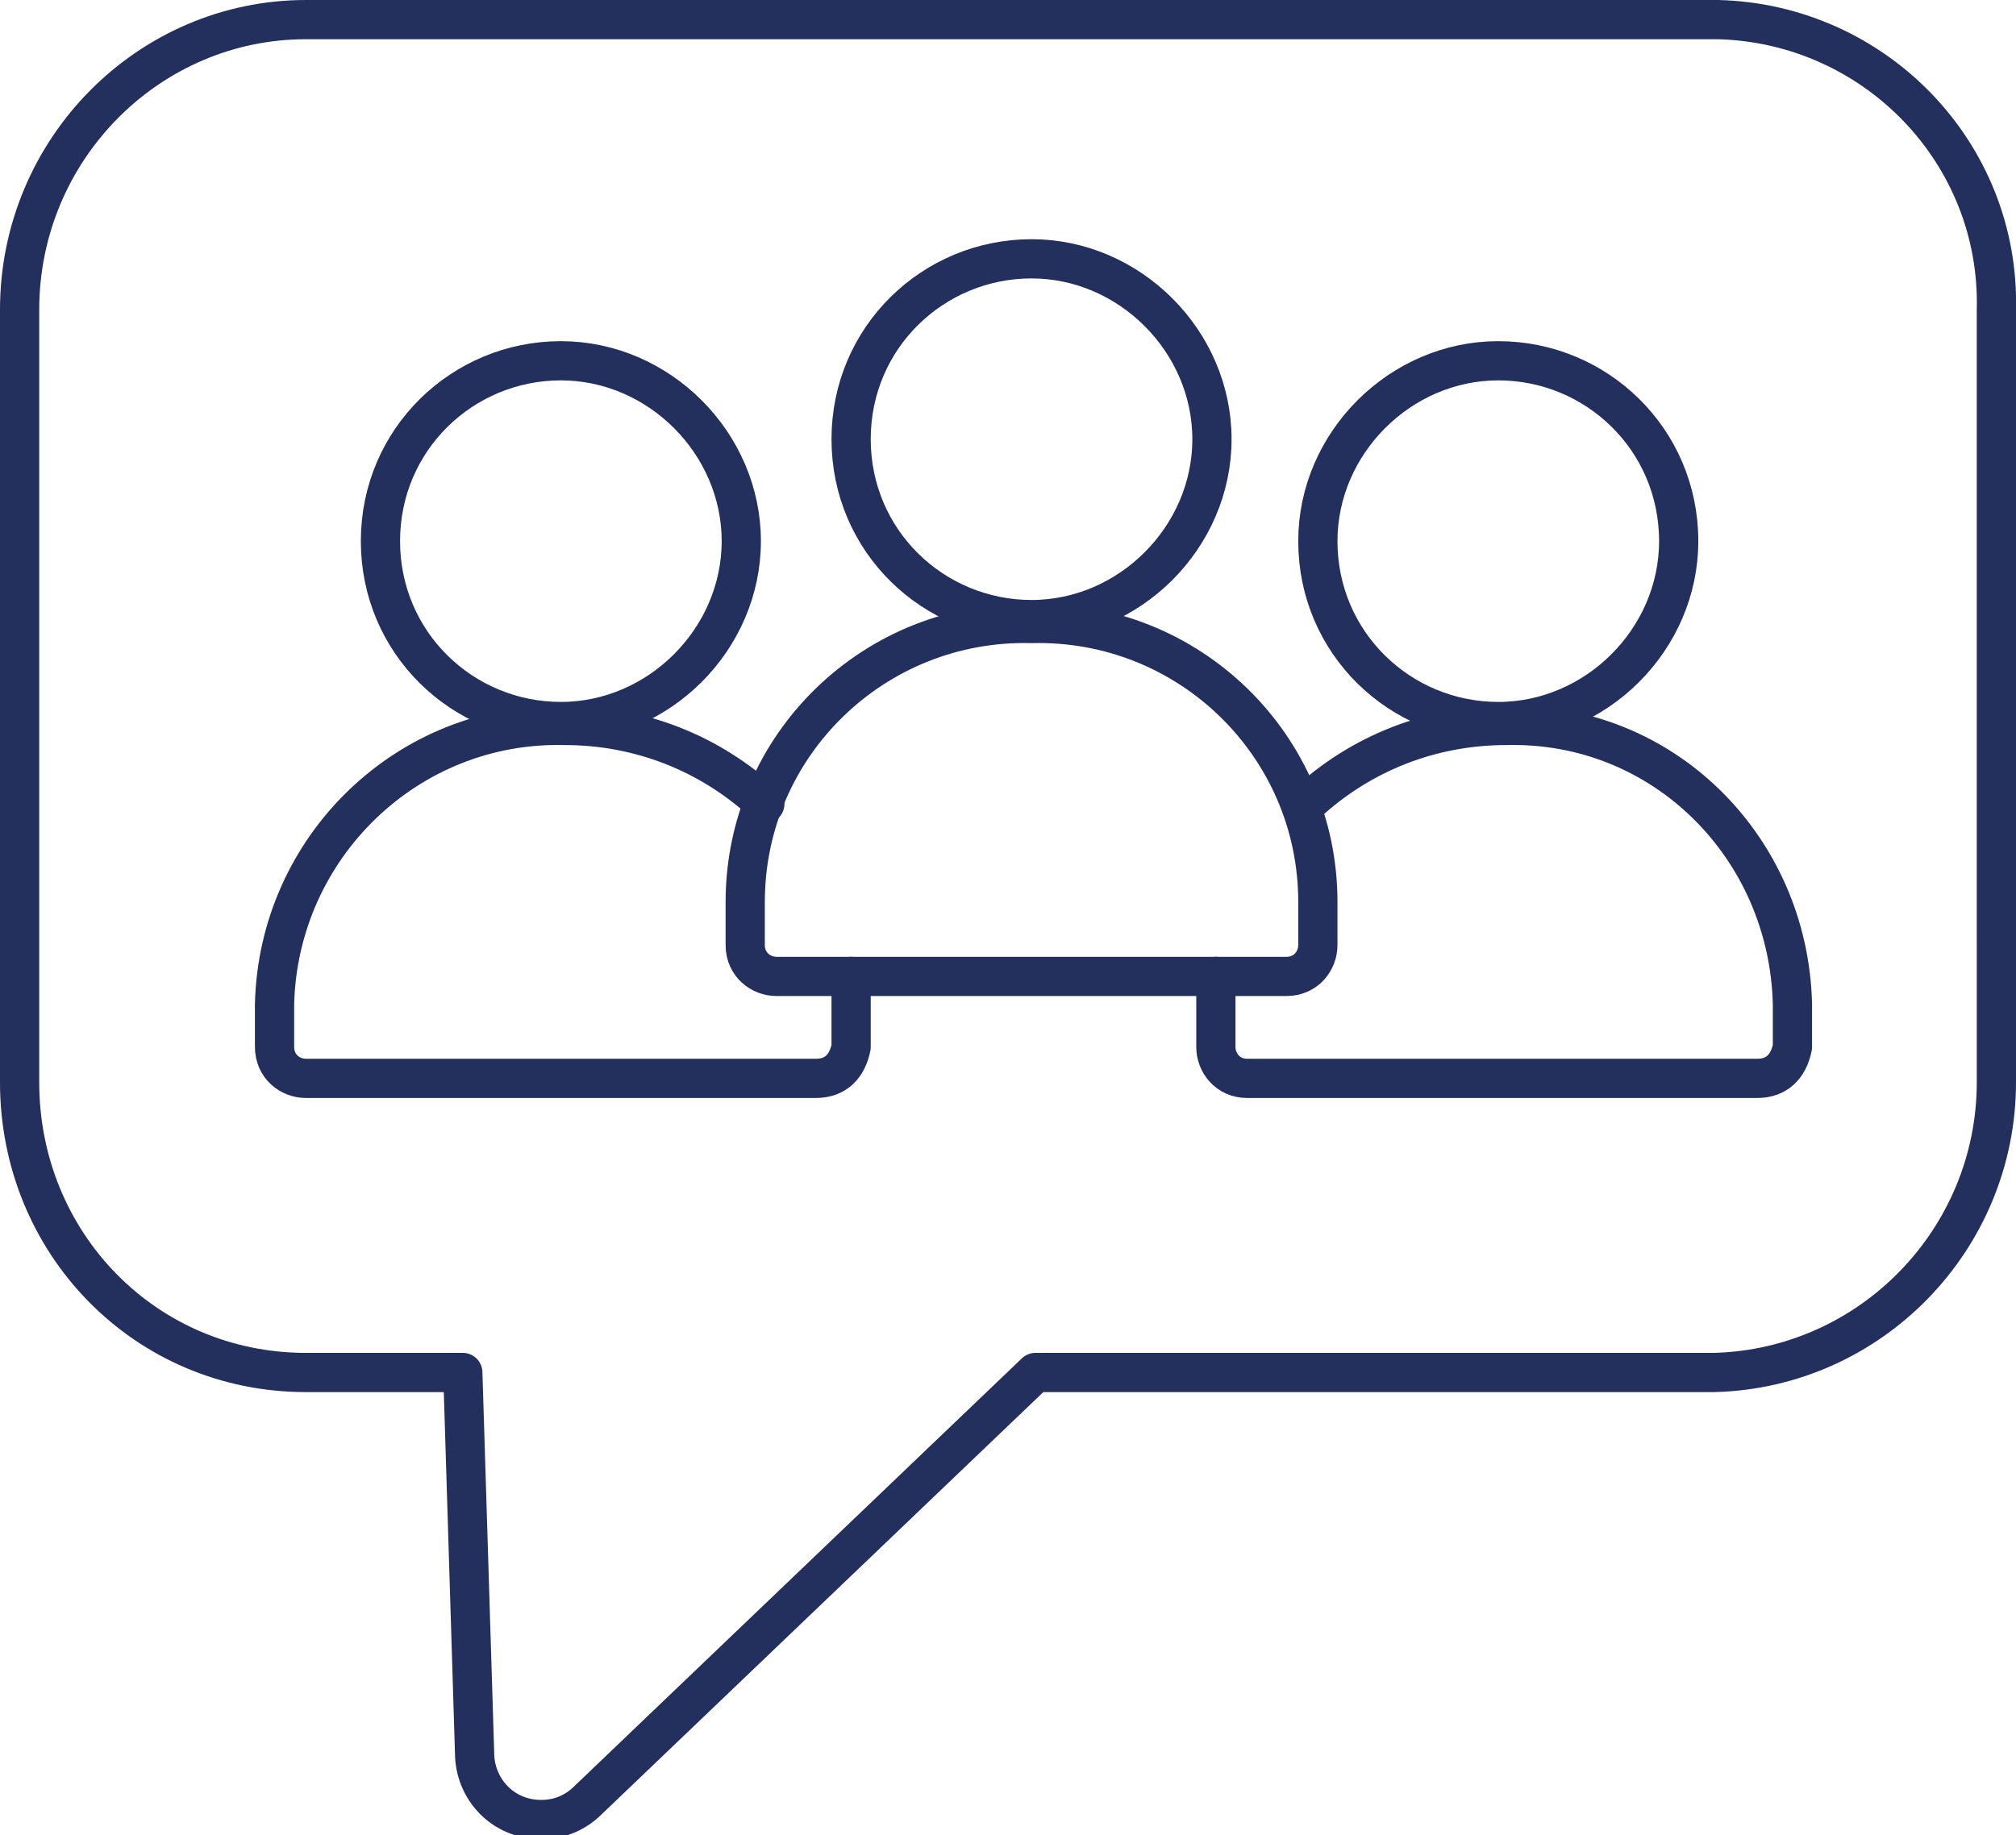 <?xml version="1.0" encoding="utf-8"?>
<!-- Generator: Adobe Illustrator 23.0.4, SVG Export Plug-In . SVG Version: 6.00 Build 0)  -->
<svg version="1.1" id="Layer_1" xmlns="http://www.w3.org/2000/svg" xmlns:xlink="http://www.w3.org/1999/xlink" x="0px" y="0px"
	 viewBox="0 0 51.4 46.8" style="enable-background:new 0 0 51.4 46.8;" xml:space="preserve">
<style type="text/css">
	.st0{fill:none;stroke:#232F5D;stroke-linecap:round;stroke-linejoin:round;}
</style>
<title>Icones Homepage</title>
<path class="st0" d="M50.9,24.1V7.9c0.1-4-3.1-7.3-7.1-7.4c0,0,0,0,0,0h-36c-4,0-7.3,3.3-7.3,7.4v19.7c0,4.1,3.2,7.4,7.3,7.4h4
	l0.3,9.7c0,0.9,0.7,1.7,1.7,1.7c0.5,0,0.9-0.2,1.2-0.5L26.4,35h5 M31.4,35h12.3c4-0.1,7.2-3.4,7.2-7.4c0,0,0,0,0,0v-3.5"/>
<path class="st0" d="M21.7,11.2c0,2.6,2.1,4.6,4.6,4.6s4.6-2.1,4.6-4.6s-2.1-4.6-4.6-4.6S21.7,8.6,21.7,11.2z"/>
<path class="st0" d="M26.3,15.9c-4-0.1-7.3,3.1-7.3,7.1v1.1c0,0.5,0.4,0.8,0.8,0.8h13c0.5,0,0.8-0.4,0.8-0.8c0,0,0,0,0,0V23
	C33.6,19,30.3,15.8,26.3,15.9C26.3,15.9,26.3,15.9,26.3,15.9z"/>
<path class="st0" d="M33.6,13.8c0,2.6,2.1,4.6,4.6,4.6c2.5,0,4.6-2.1,4.6-4.6c0-2.6-2.1-4.6-4.6-4.6C35.7,9.2,33.6,11.3,33.6,13.8z"
	/>
<path class="st0" d="M31,24.9c0,0.2,0,0.5,0,0.7v1.1c0,0.4,0.3,0.8,0.8,0.8c0,0,0,0,0,0h13c0.5,0,0.8-0.3,0.9-0.8c0,0,0,0,0,0v-1.1
	c-0.1-4-3.3-7.2-7.3-7.1c-1.9,0-3.7,0.7-5.1,2"/>
<path class="st0" d="M9.7,13.8c0,2.6,2.1,4.6,4.6,4.6s4.6-2.1,4.6-4.6s-2.1-4.6-4.6-4.6S9.7,11.2,9.7,13.8z"/>
<path class="st0" d="M19.5,20.5c-1.4-1.3-3.2-2-5.1-2c-4-0.1-7.3,3.1-7.4,7.1c0,0,0,0,0,0v1.1c0,0.5,0.4,0.8,0.8,0.8c0,0,0,0,0,0h13
	c0.5,0,0.8-0.3,0.9-0.8c0,0,0,0,0,0v-1.1c0-0.2,0-0.5,0-0.7"/>
</svg>

